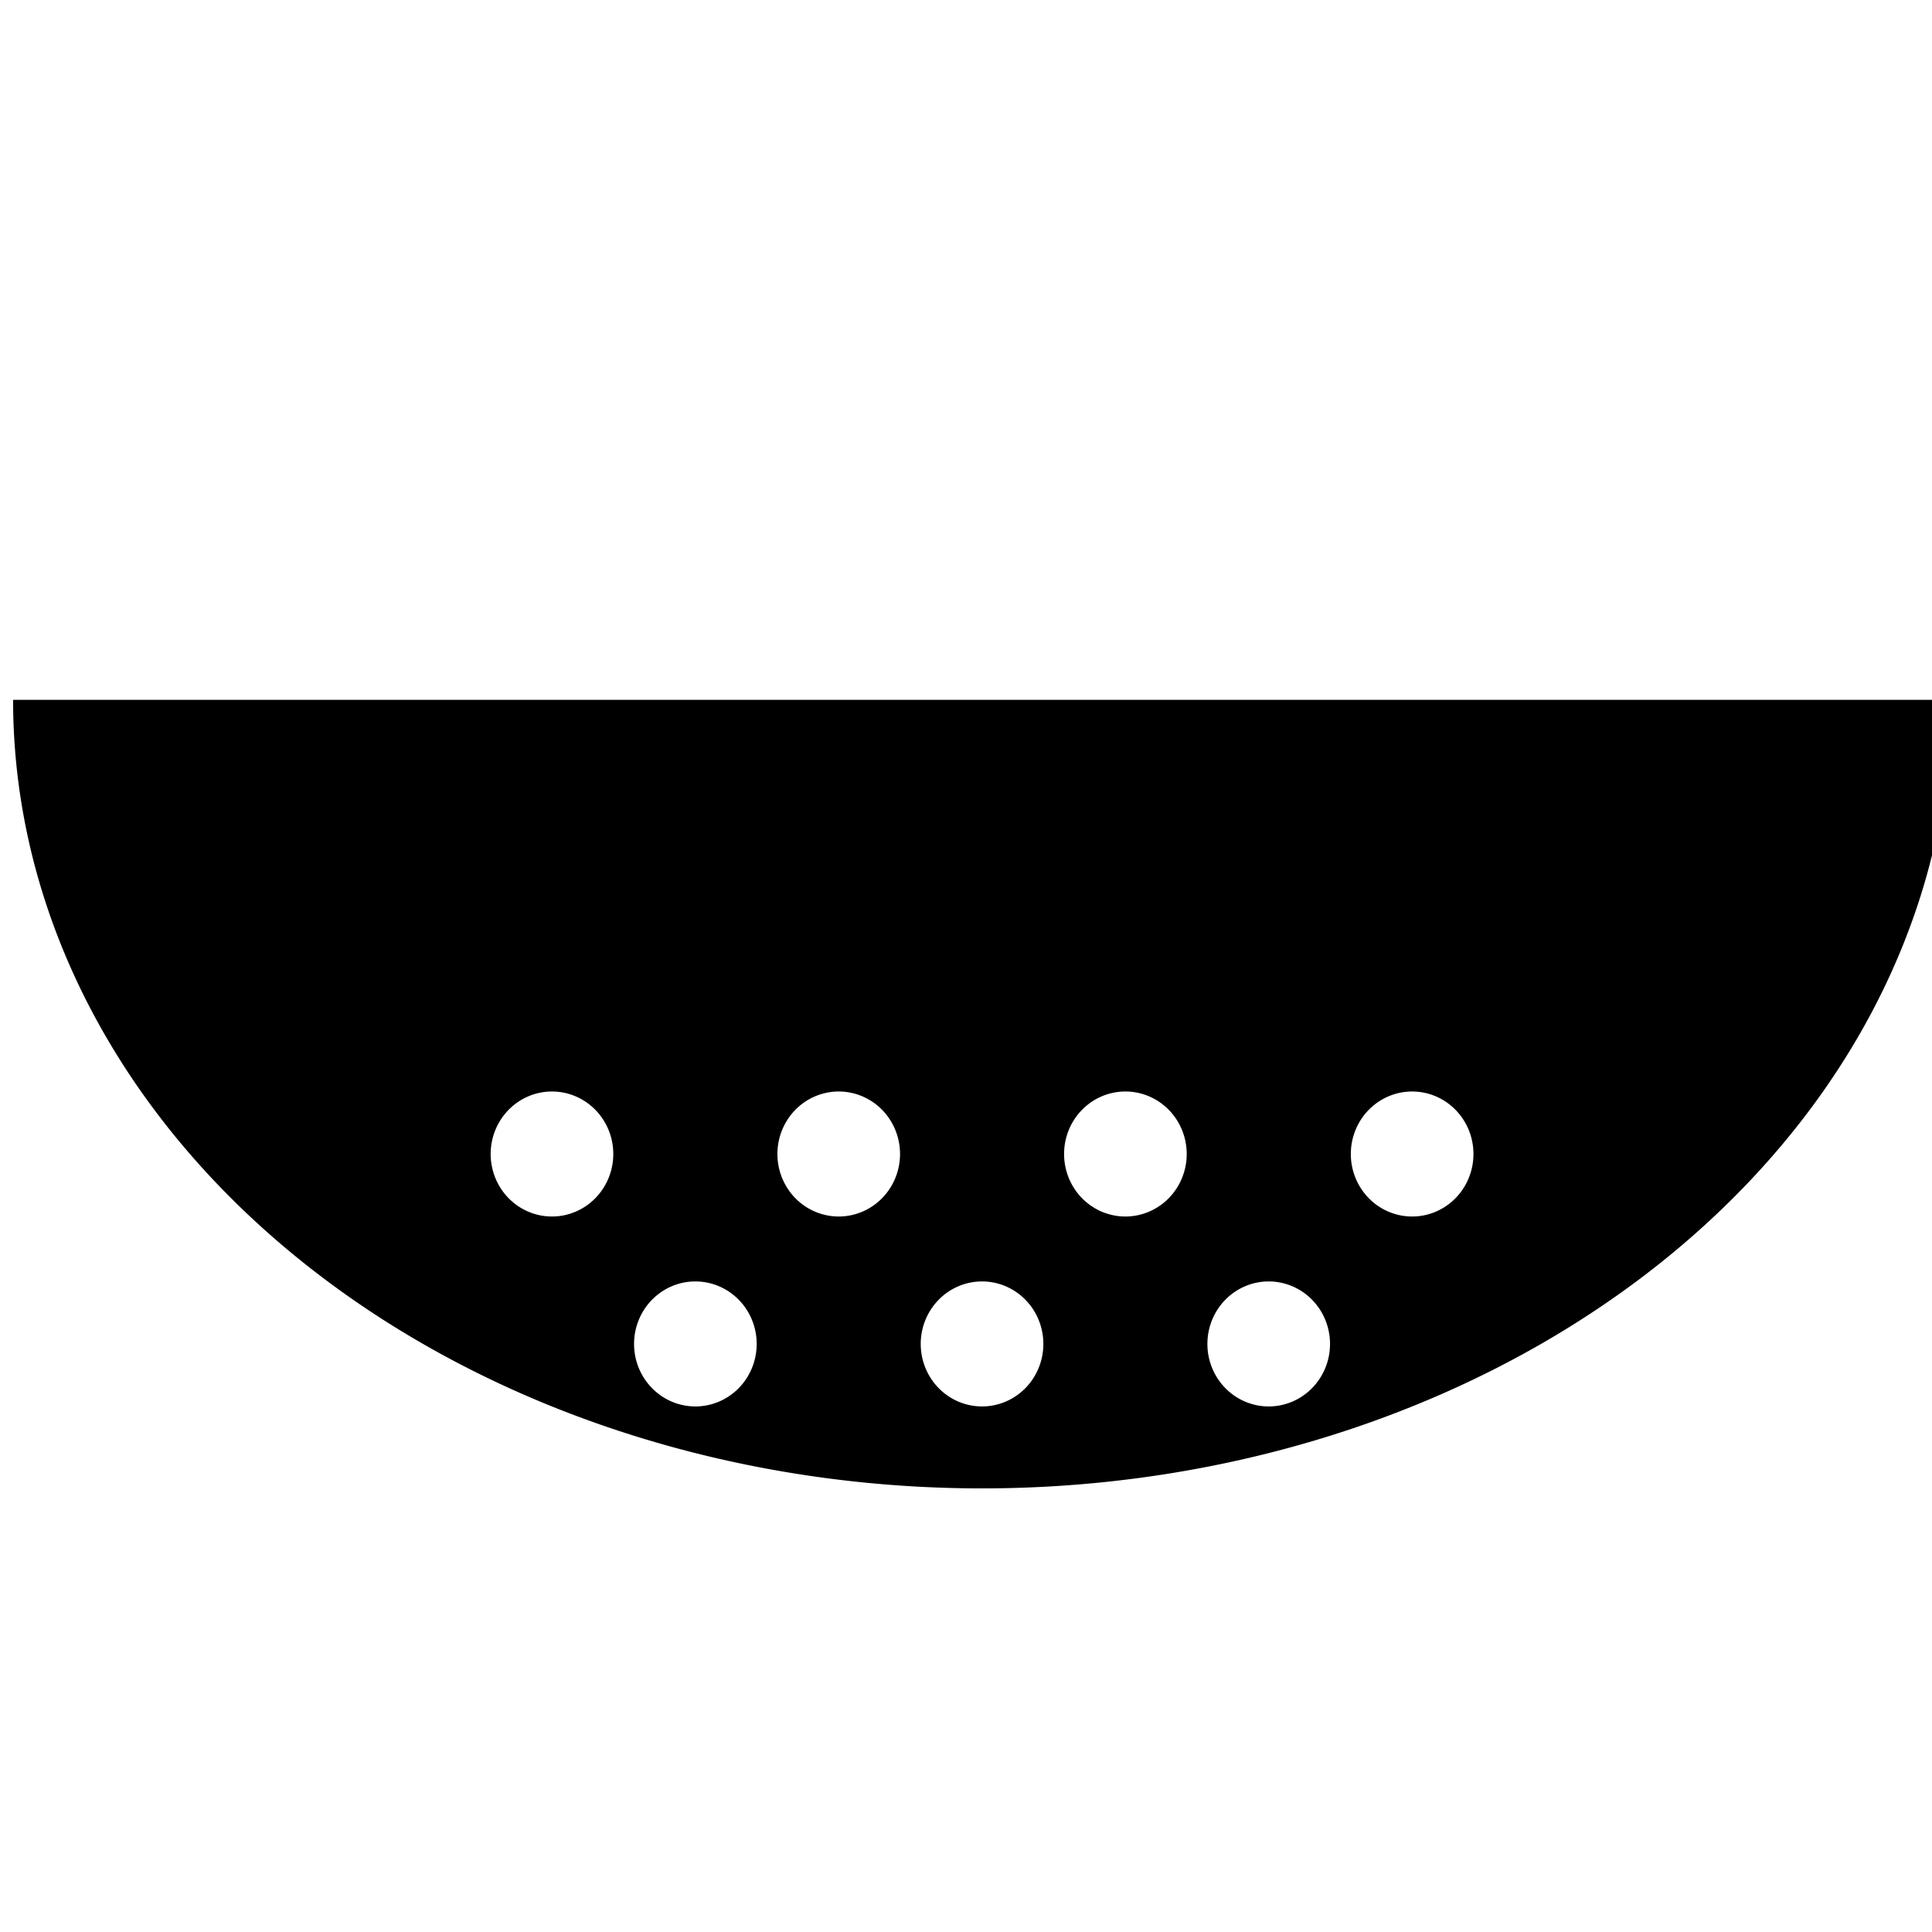 <?xml version="1.0" encoding="UTF-8" standalone="no"?>
<!-- Created with Inkscape (http://www.inkscape.org/) -->

<svg
   xmlns:dc="http://purl.org/dc/elements/1.1/"
   xmlns:cc="http://creativecommons.org/ns#"
   xmlns:rdf="http://www.w3.org/1999/02/22-rdf-syntax-ns#"
   xmlns:svg="http://www.w3.org/2000/svg"
   xmlns="http://www.w3.org/2000/svg"
   xmlns:sodipodi="http://sodipodi.sourceforge.net/DTD/sodipodi-0.dtd"
   xmlns:inkscape="http://www.inkscape.org/namespaces/inkscape"
   width="12.007mm"
   height="12.007mm"
   viewBox="0 0 42.544 42.544"
   id="svg5987"
   version="1.1"
   inkscape:version="0.91 r13725"
   sodipodi:docname="stewpan.svg">
  <defs
     id="defs5989" />
  <sodipodi:namedview
     id="base"
     pagecolor="#ffffff"
     bordercolor="#666666"
     borderopacity="1.0"
     inkscape:pageopacity="0.0"
     inkscape:pageshadow="2"
     inkscape:zoom="2.8"
     inkscape:cx="108.74641"
     inkscape:cy="-79.530817"
     inkscape:document-units="px"
     inkscape:current-layer="layer1"
     showgrid="false"
     fit-margin-top="0"
     fit-margin-left="0"
     fit-margin-right="0"
     fit-margin-bottom="0"
     inkscape:window-width="1916"
     inkscape:window-height="1032"
     inkscape:window-x="0"
     inkscape:window-y="22"
     inkscape:window-maximized="0" />
  <g
     inkscape:label="Layer 1"
     inkscape:groupmode="layer"
     id="layer1"
     transform="translate(-0.403,-0.138)">
    <g
       style="enable-background:new"
       id="g6198"
       transform="matrix(0.847,0,0,0.847,-231.013,-2184.904)">
      <path
         id="path5969-0"
         d="m 273.559,2597.938 a 25.191,20.5 0 0 0 12.596,17.754 25.191,20.5 0 0 0 25.191,0 25.191,20.5 0 0 0 12.596,-17.754 l -25.191,0 -25.191,0 z m 14.01,10.182 a 1.594,1.625 0 0 1 1.594,1.625 1.594,1.625 0 0 1 -1.594,1.625 1.594,1.625 0 0 1 -1.594,-1.625 1.594,1.625 0 0 1 1.594,-1.625 z m 7.455,0 a 1.594,1.625 0 0 1 1.594,1.625 1.594,1.625 0 0 1 -1.594,1.625 1.594,1.625 0 0 1 -1.594,-1.625 1.594,1.625 0 0 1 1.594,-1.625 z m 7.453,0 a 1.594,1.625 0 0 1 1.594,1.625 1.594,1.625 0 0 1 -1.594,1.625 1.594,1.625 0 0 1 -1.594,-1.625 1.594,1.625 0 0 1 1.594,-1.625 z m 7.455,0 a 1.594,1.625 0 0 1 1.594,1.625 1.594,1.625 0 0 1 -1.594,1.625 1.594,1.625 0 0 1 -1.594,-1.625 1.594,1.625 0 0 1 1.594,-1.625 z m -18.635,4.938 a 1.594,1.625 0 0 1 1.594,1.625 1.594,1.625 0 0 1 -1.594,1.625 1.594,1.625 0 0 1 -1.594,-1.625 1.594,1.625 0 0 1 1.594,-1.625 z m 7.453,0 a 1.594,1.625 0 0 1 1.594,1.625 1.594,1.625 0 0 1 -1.594,1.625 1.594,1.625 0 0 1 -1.594,-1.625 1.594,1.625 0 0 1 1.594,-1.625 z m 7.453,0 a 1.594,1.625 0 0 1 1.594,1.625 1.594,1.625 0 0 1 -1.594,1.625 1.594,1.625 0 0 1 -1.594,-1.625 1.594,1.625 0 0 1 1.594,-1.625 z"
         style="opacity:1;fill:#000000;fill-opacity:1;fill-rule:nonzero;stroke:none;stroke-width:1;stroke-linecap:round;stroke-linejoin:round;stroke-miterlimit:4;stroke-dasharray:none;stroke-dashoffset:0;stroke-opacity:1"
         inkscape:connector-curvature="0" />
    </g>
  </g>
</svg>
